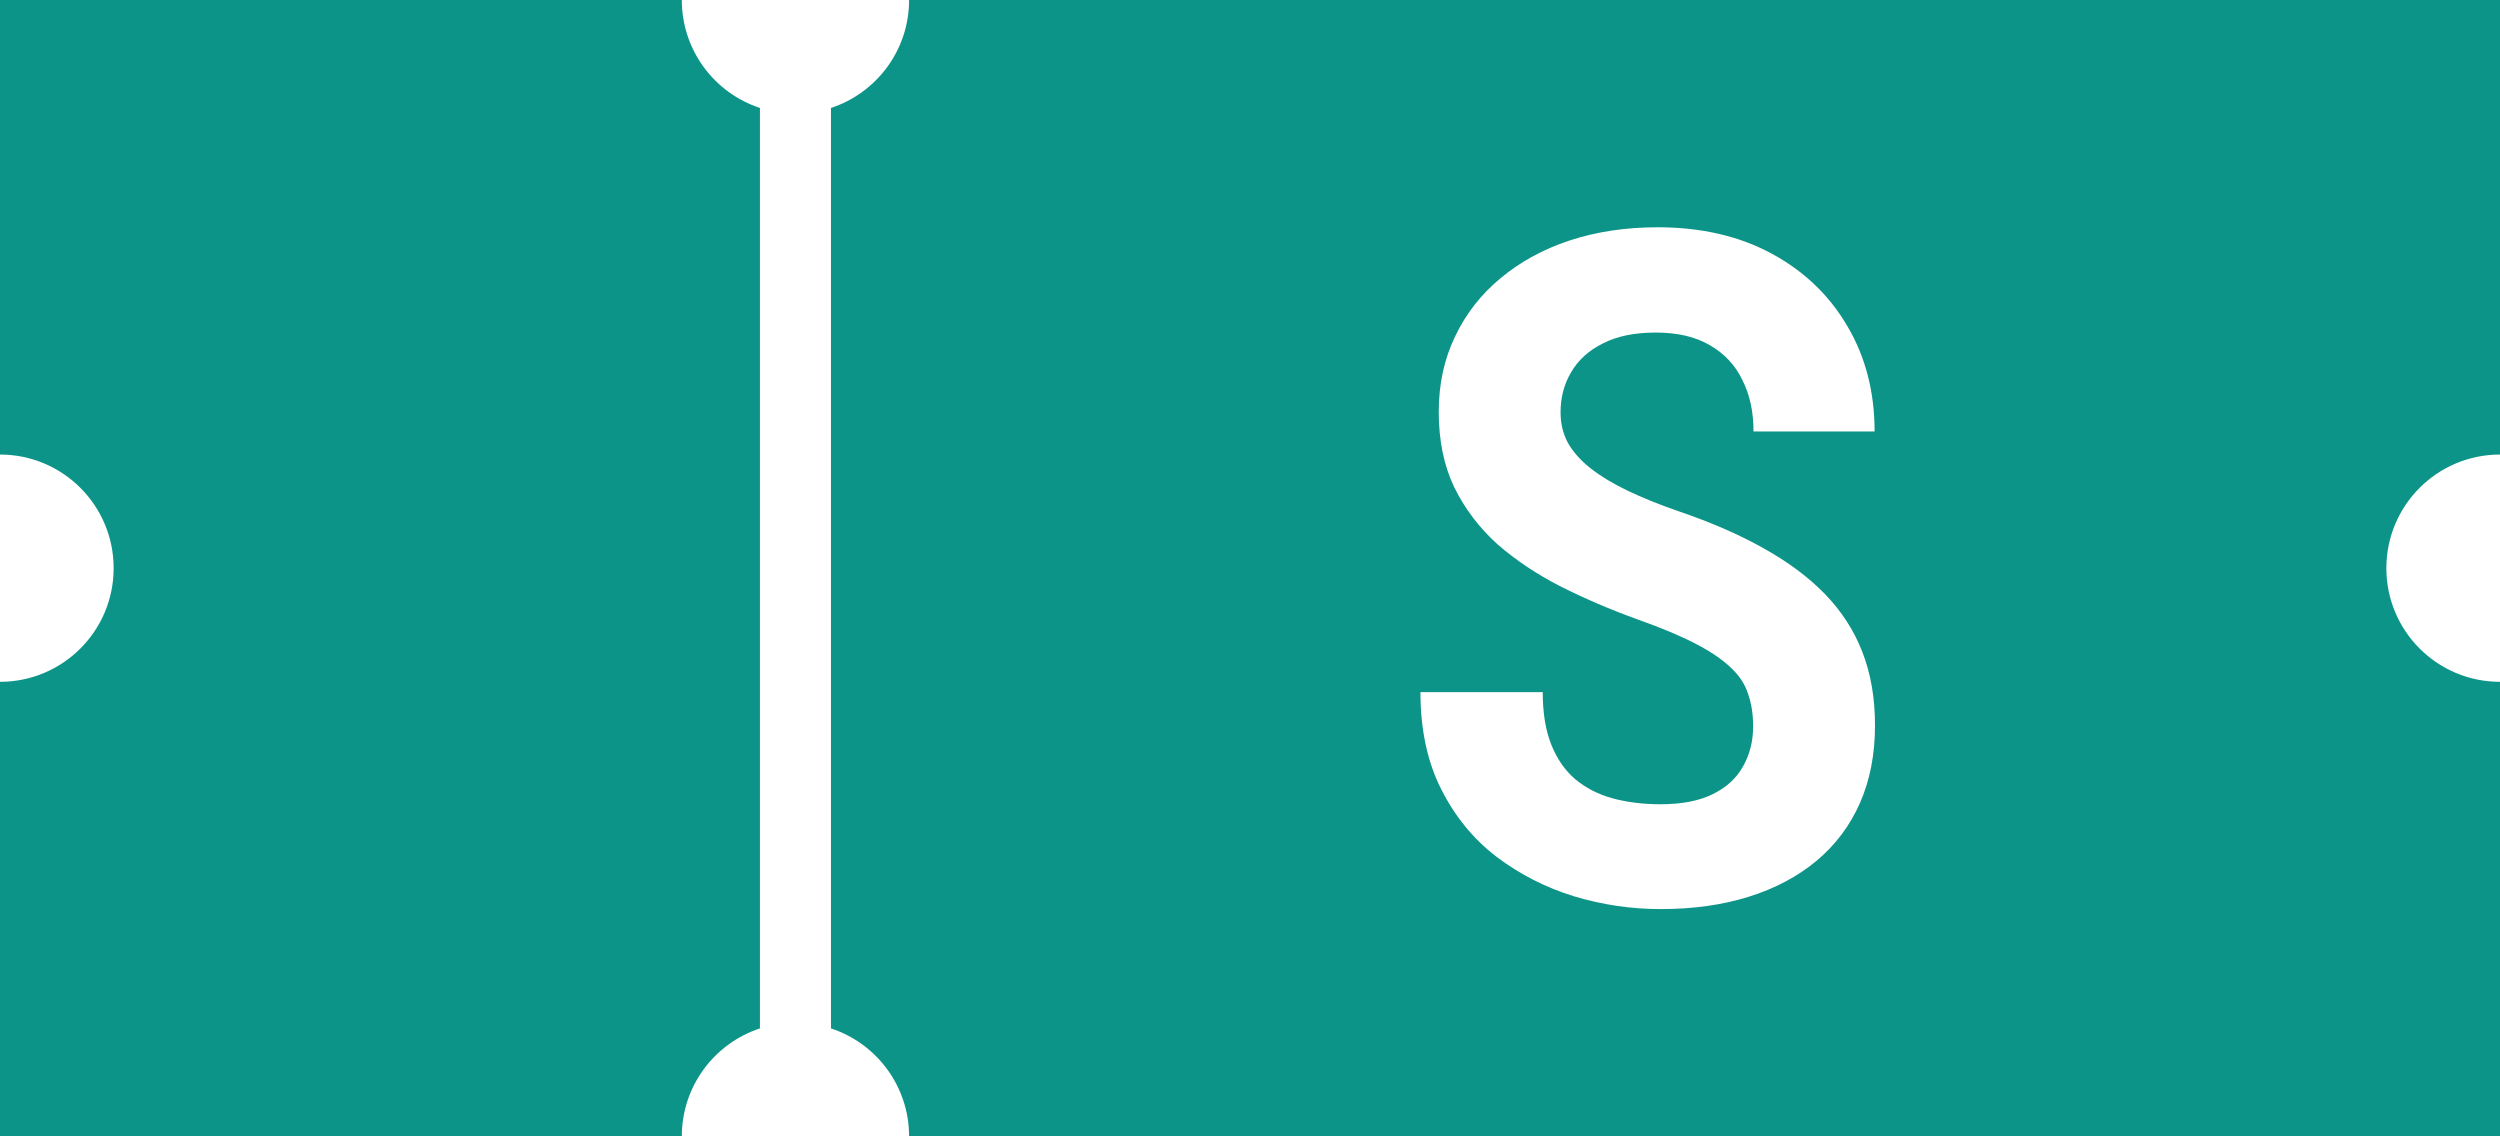 <svg width="44" height="20" viewBox="0 0 44 20" fill="none" xmlns="http://www.w3.org/2000/svg">
<rect width="44" height="20" fill="white"/>
<g clip-path="url(#clip0_7188_2138)">
<path fill-rule="evenodd" clip-rule="evenodd" d="M14.625 1.9C15.424 1.638 16 0.886 16 0H44V8C42.895 8 42 8.895 42 10C42 11.105 42.895 12 44 12V20H16C16 19.114 15.424 18.362 14.625 18.1V1.9ZM13.375 1.9C12.576 1.638 12 0.886 12 0H0V8C1.105 8 2 8.895 2 10C2 11.105 1.105 12 0 12V20H12C12 19.114 12.576 18.362 13.375 18.1V1.9ZM30.855 12.783C30.855 12.575 30.827 12.388 30.769 12.222C30.717 12.051 30.617 11.896 30.469 11.757C30.321 11.612 30.114 11.471 29.847 11.332C29.58 11.193 29.235 11.048 28.811 10.898C28.339 10.727 27.891 10.535 27.466 10.321C27.047 10.107 26.675 9.858 26.351 9.575C26.032 9.286 25.779 8.952 25.593 8.572C25.412 8.193 25.322 7.751 25.322 7.249C25.322 6.762 25.417 6.321 25.608 5.925C25.798 5.524 26.065 5.182 26.408 4.898C26.752 4.61 27.157 4.388 27.624 4.233C28.096 4.078 28.613 4 29.175 4C29.942 4 30.612 4.155 31.184 4.465C31.756 4.775 32.199 5.201 32.514 5.741C32.833 6.281 32.993 6.898 32.993 7.594H30.862C30.862 7.251 30.798 6.952 30.669 6.695C30.545 6.433 30.355 6.227 30.097 6.078C29.845 5.928 29.526 5.853 29.139 5.853C28.768 5.853 28.458 5.917 28.21 6.045C27.962 6.168 27.776 6.337 27.652 6.551C27.528 6.759 27.466 6.995 27.466 7.257C27.466 7.455 27.509 7.634 27.595 7.794C27.686 7.955 27.819 8.104 27.995 8.243C28.172 8.382 28.389 8.513 28.646 8.636C28.904 8.759 29.201 8.88 29.54 8.997C30.107 9.19 30.605 9.406 31.034 9.647C31.468 9.888 31.83 10.158 32.121 10.457C32.411 10.757 32.631 11.096 32.778 11.476C32.926 11.856 33 12.286 33 12.767C33 13.275 32.912 13.73 32.736 14.131C32.559 14.532 32.304 14.872 31.971 15.15C31.637 15.428 31.239 15.639 30.777 15.783C30.314 15.928 29.797 16 29.225 16C28.71 16 28.203 15.925 27.702 15.775C27.202 15.62 26.747 15.388 26.337 15.078C25.932 14.767 25.608 14.372 25.365 13.89C25.122 13.409 25 12.84 25 12.182H27.152C27.152 12.546 27.202 12.853 27.302 13.104C27.402 13.356 27.543 13.559 27.724 13.714C27.91 13.869 28.129 13.981 28.382 14.051C28.639 14.12 28.92 14.155 29.225 14.155C29.597 14.155 29.902 14.096 30.14 13.979C30.383 13.861 30.562 13.698 30.677 13.489C30.796 13.281 30.855 13.046 30.855 12.783Z" fill="#0D9488"/>
</g>
<defs>
<clipPath id="clip0_7188_2138">
<rect width="44" height="20" fill="white"/>
</clipPath>
</defs>
</svg>

